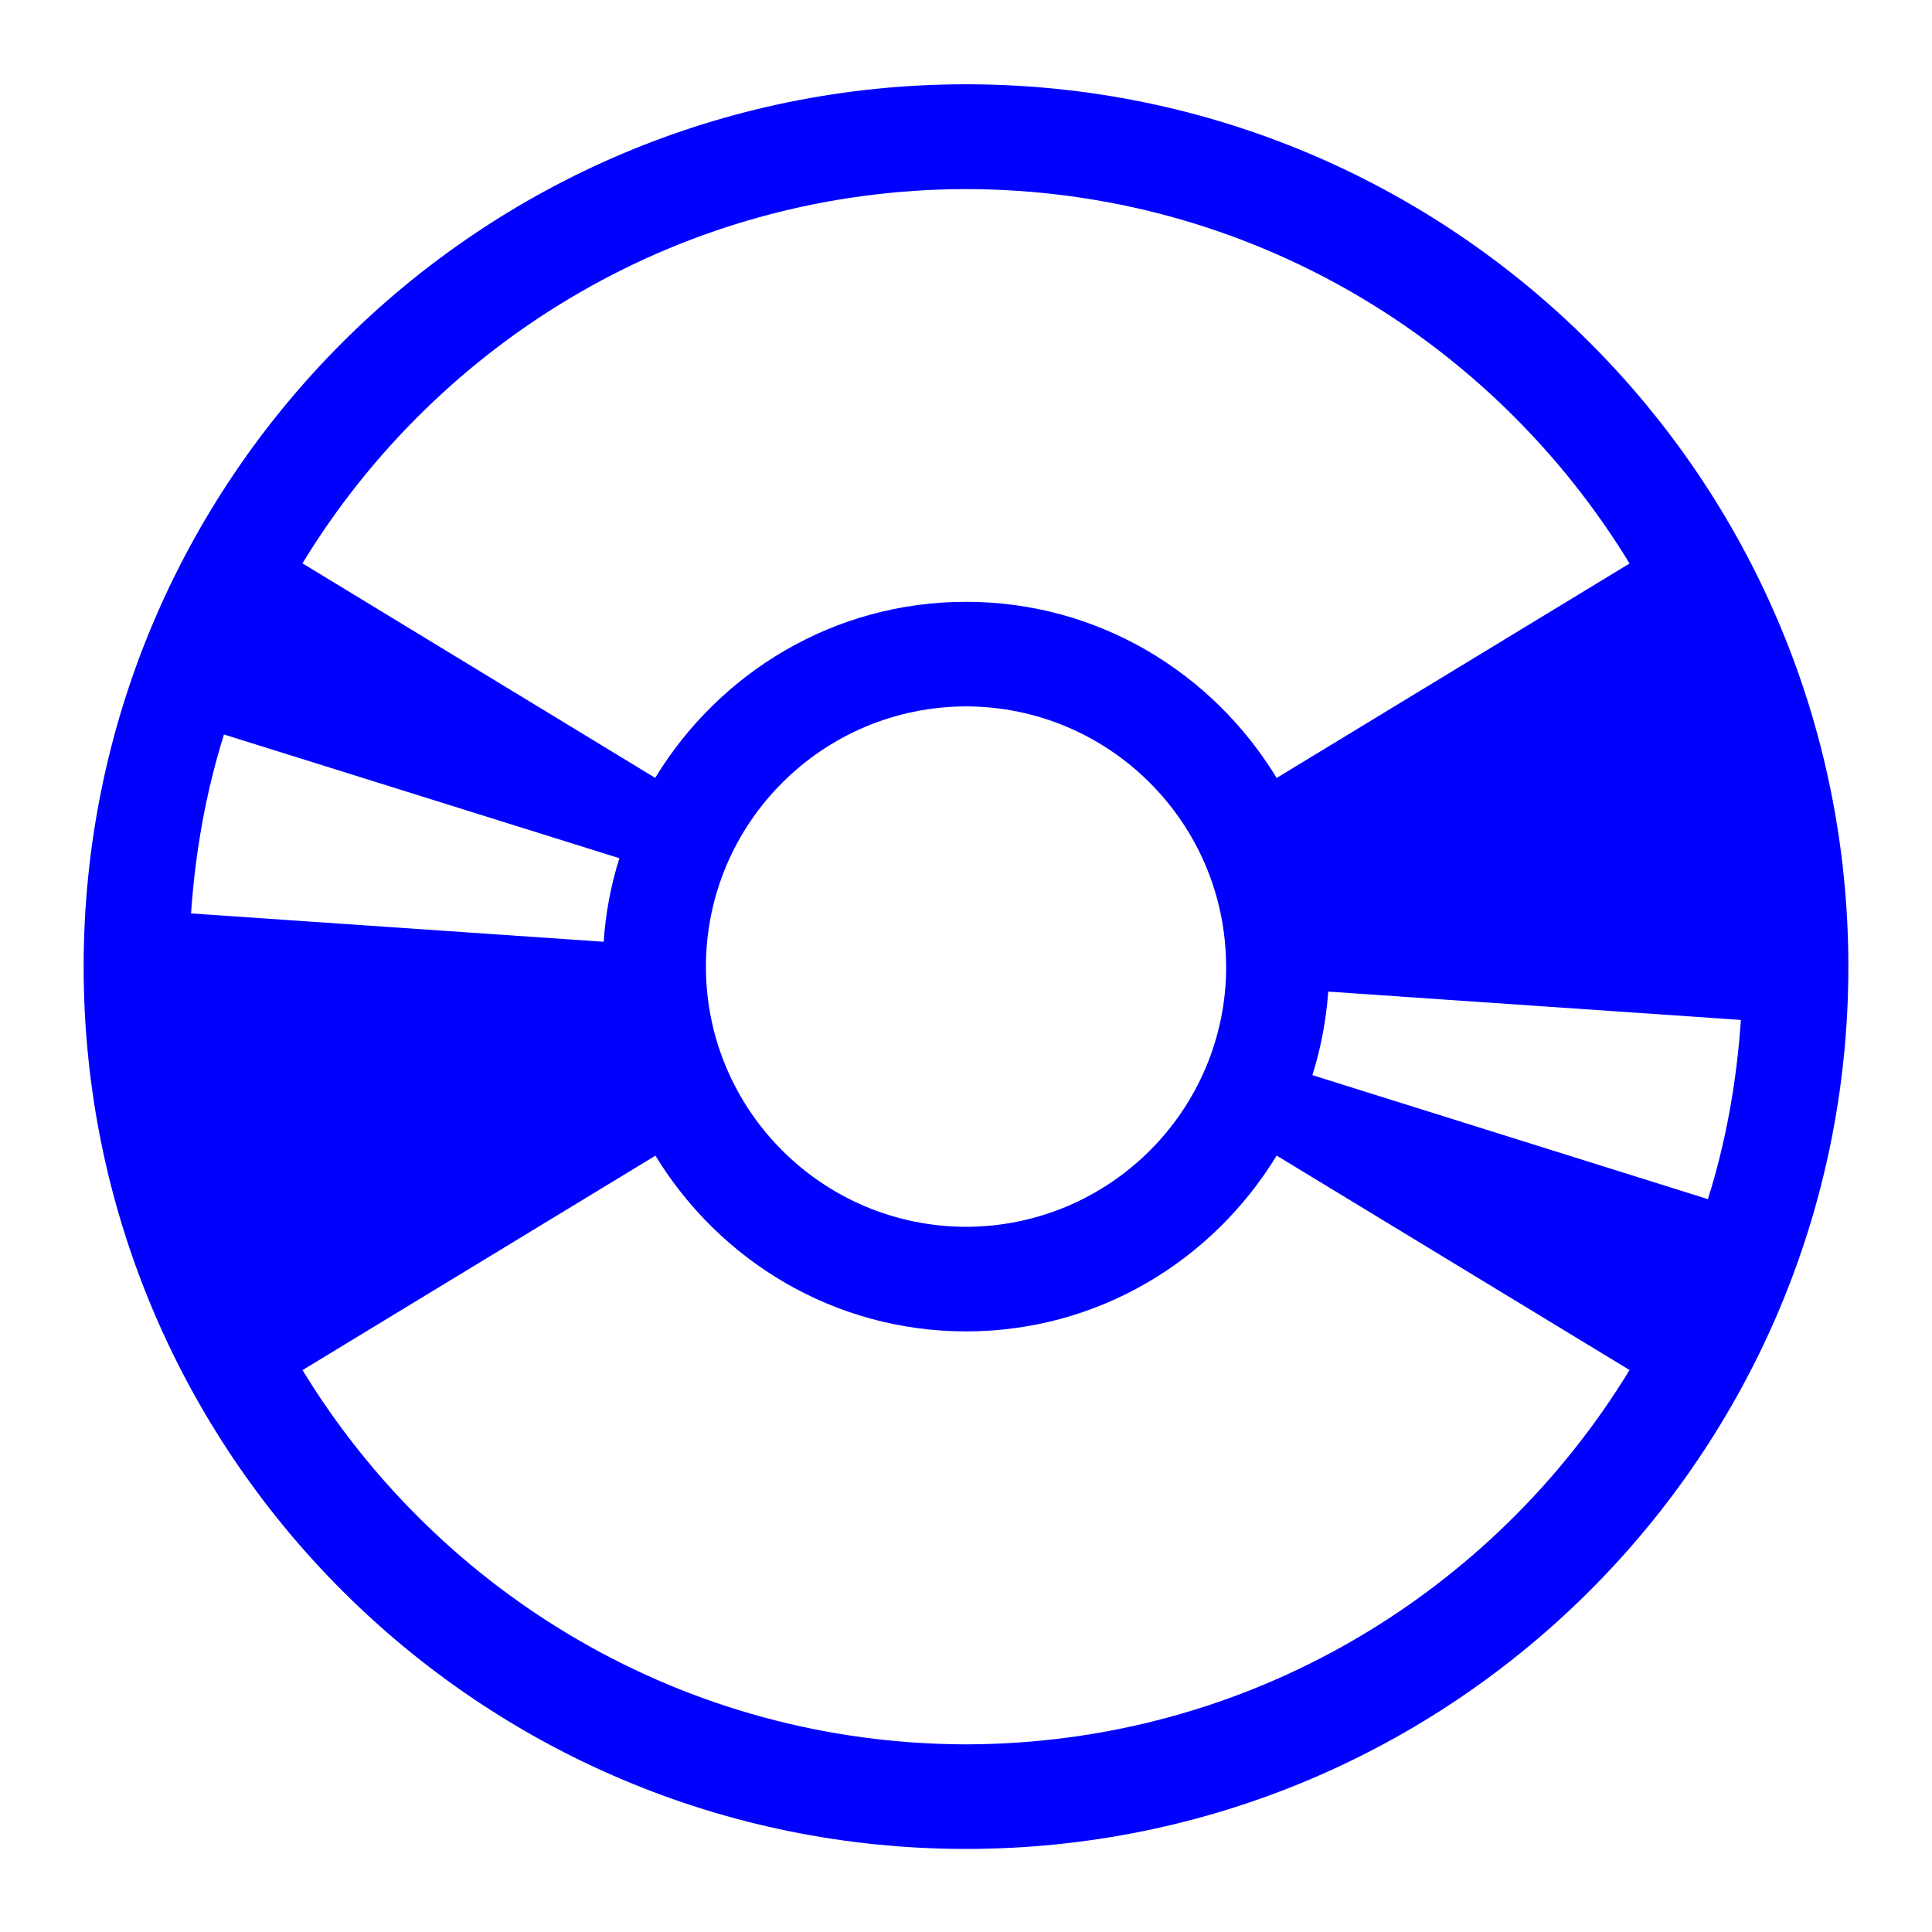 <svg viewBox="0 0 24 24" xmlns="http://www.w3.org/2000/svg">
  <path d="M12.001, 21.669c-3.497, -0.007 -6.547, -1.869 -8.243, -4.649l4.384, -2.664c0.796, 1.304 2.219, 2.183 3.859, 2.183c1.64, -0 3.063, -0.88 3.858, -2.184l4.384, 2.664c-1.697, 2.781 -4.745, 4.643 -8.243, 4.65m-4.501, -9.97l-5.126, -0.352c0.053, -0.769 0.187, -1.515 0.409, -2.223l4.912, 1.537c-0.104, 0.332 -0.171, 0.678 -0.195, 1.038m7.733, 0.31c-0.002, 1.784 -1.447, 3.227 -3.232, 3.231c-1.784, -0.004 -3.229, -1.449 -3.231, -3.231c0.002, -1.785 1.447, -3.23 3.232, -3.234c1.782, 0.004 3.229, 1.449 3.23, 3.234m-3.231, -9.66c3.498, 0.005 6.547, 1.868 8.243, 4.651l-4.384, 2.664c-0.795, -1.307 -2.218, -2.188 -3.859, -2.188c-1.641, -0 -3.065, 0.88 -3.861, 2.187l-4.382, -2.665c1.695, -2.781 4.746, -4.644 8.243, -4.649m4.499, 9.969l5.127, 0.352c-0.053, 0.77 -0.186, 1.517 -0.41, 2.226l-4.913, -1.54c0.104, -0.332 0.171, -0.677 0.197, -1.038m-4.499, -11.271c-6.055, -0 -10.962, 4.908 -10.962, 10.962c0, 6.054 4.908, 10.959 10.961, 10.959c6.053, -0 10.961, -4.905 10.961, -10.959c-0, -6.054 -4.908, -10.962 -10.961, -10.962" style="fill: rgb(0, 0, 255);"/>
</svg>

